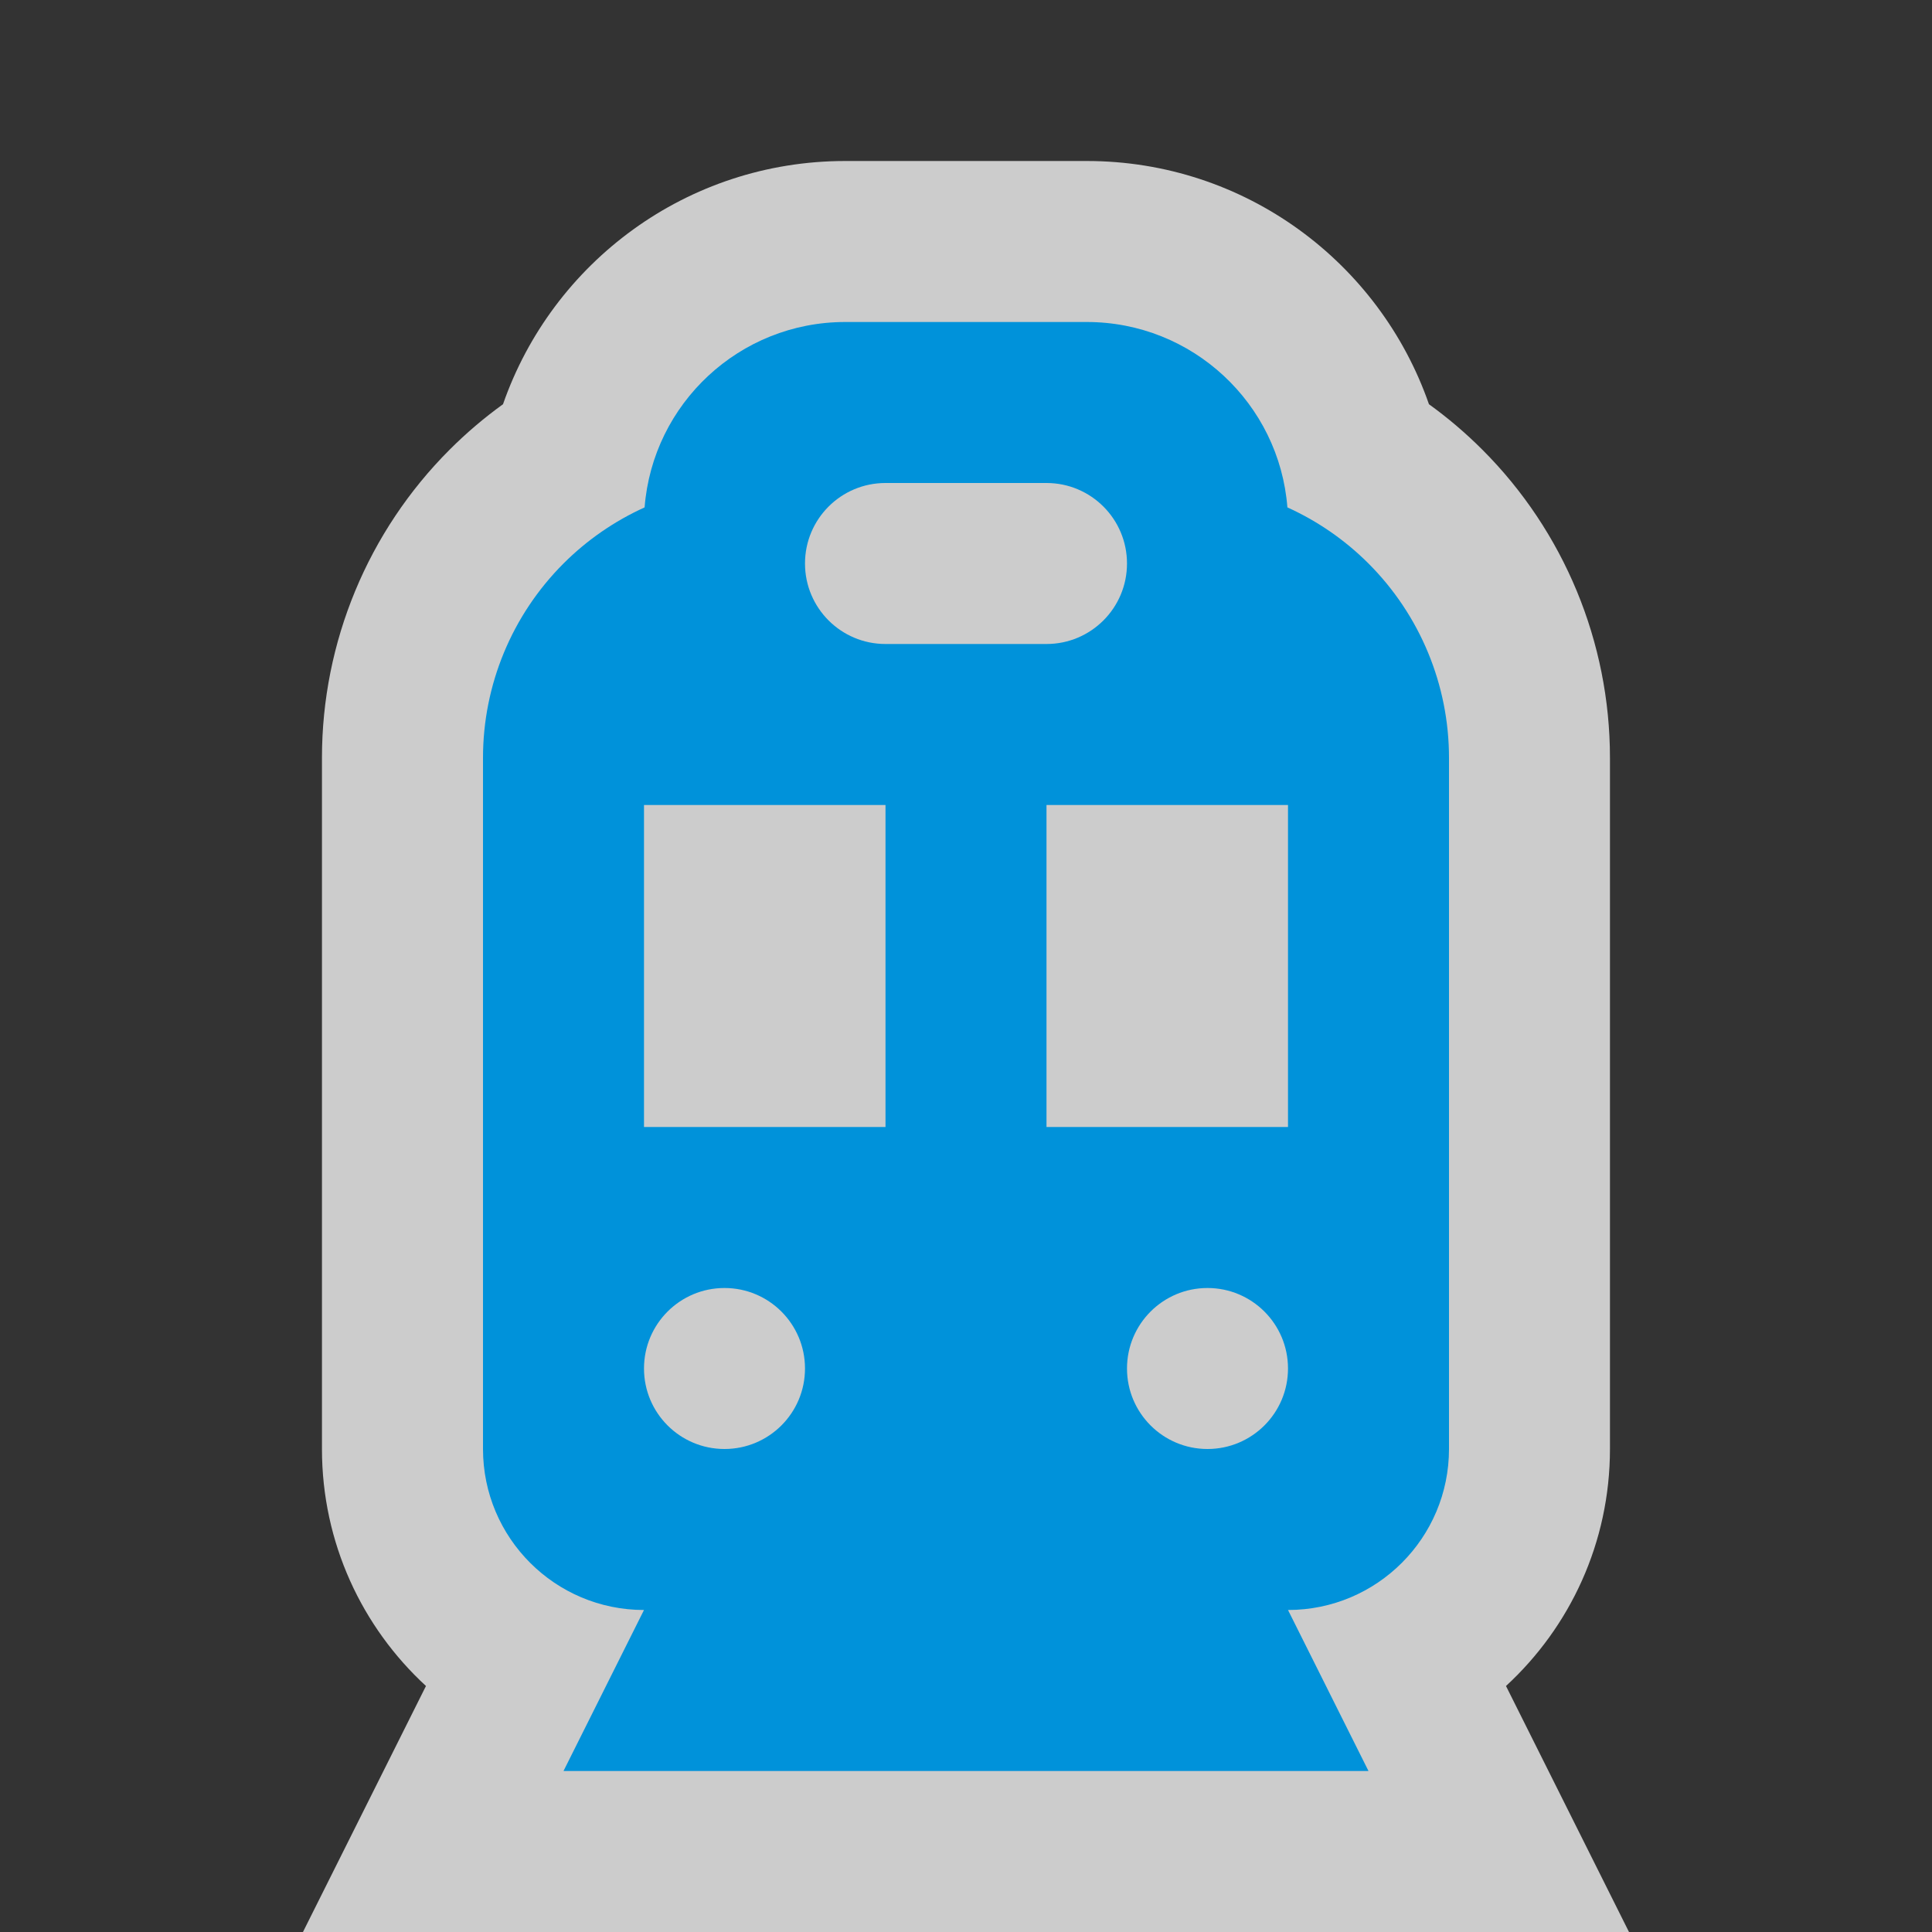 <svg width="48" height="48" viewBox="0 0 48 48" fill="none" xmlns="http://www.w3.org/2000/svg">
<rect x="0" y="0" width="48" height="48" fill="#333333" stroke="none"/>
<path opacity="0.75" fill-rule="evenodd" clip-rule="evenodd" d="M10.583 41.888C8.995 40.426 7.999 38.329 7.999 36V18.828C7.999 15.957 9.14 13.202 11.171 11.172C11.585 10.758 12.028 10.381 12.497 10.043C13.721 6.524 17.064 4 21 4H27C30.935 4 34.278 6.524 35.502 10.043C35.971 10.381 36.414 10.758 36.828 11.172C38.859 13.202 39.999 15.957 39.999 18.828V36C39.999 38.329 39.004 40.426 37.416 41.888L40.472 48H7.527L10.583 41.888Z" fill="white"/>
<path fill-rule="evenodd" clip-rule="evenodd" d="M31.985 12.606C32.728 12.943 33.412 13.412 34 14C35.281 15.281 36 17.017 36 18.828V36C36 38.209 34.209 40 32 40L34 44H14L16 40C13.791 40 12 38.209 12 36V18.828C12 17.017 12.719 15.281 14 14C14.588 13.412 15.272 12.943 16.015 12.606C16.216 10.029 18.371 8 21 8H27C29.629 8 31.784 10.029 31.985 12.606ZM20 14C20 12.895 20.895 12 22 12H26C27.105 12 28 12.895 28 14C28 15.105 27.105 16 26 16H22C20.895 16 20 15.105 20 14ZM22 20H16V28H22V20ZM32 20H26V28H32V20ZM20 34C20 35.105 19.105 36 18 36C16.895 36 16 35.105 16 34C16 32.895 16.895 32 18 32C19.105 32 20 32.895 20 34ZM30 36C31.105 36 32 35.105 32 34C32 32.895 31.105 32 30 32C28.895 32 28 32.895 28 34C28 35.105 28.895 36 30 36Z" fill="#0092DA"/>
</svg>
